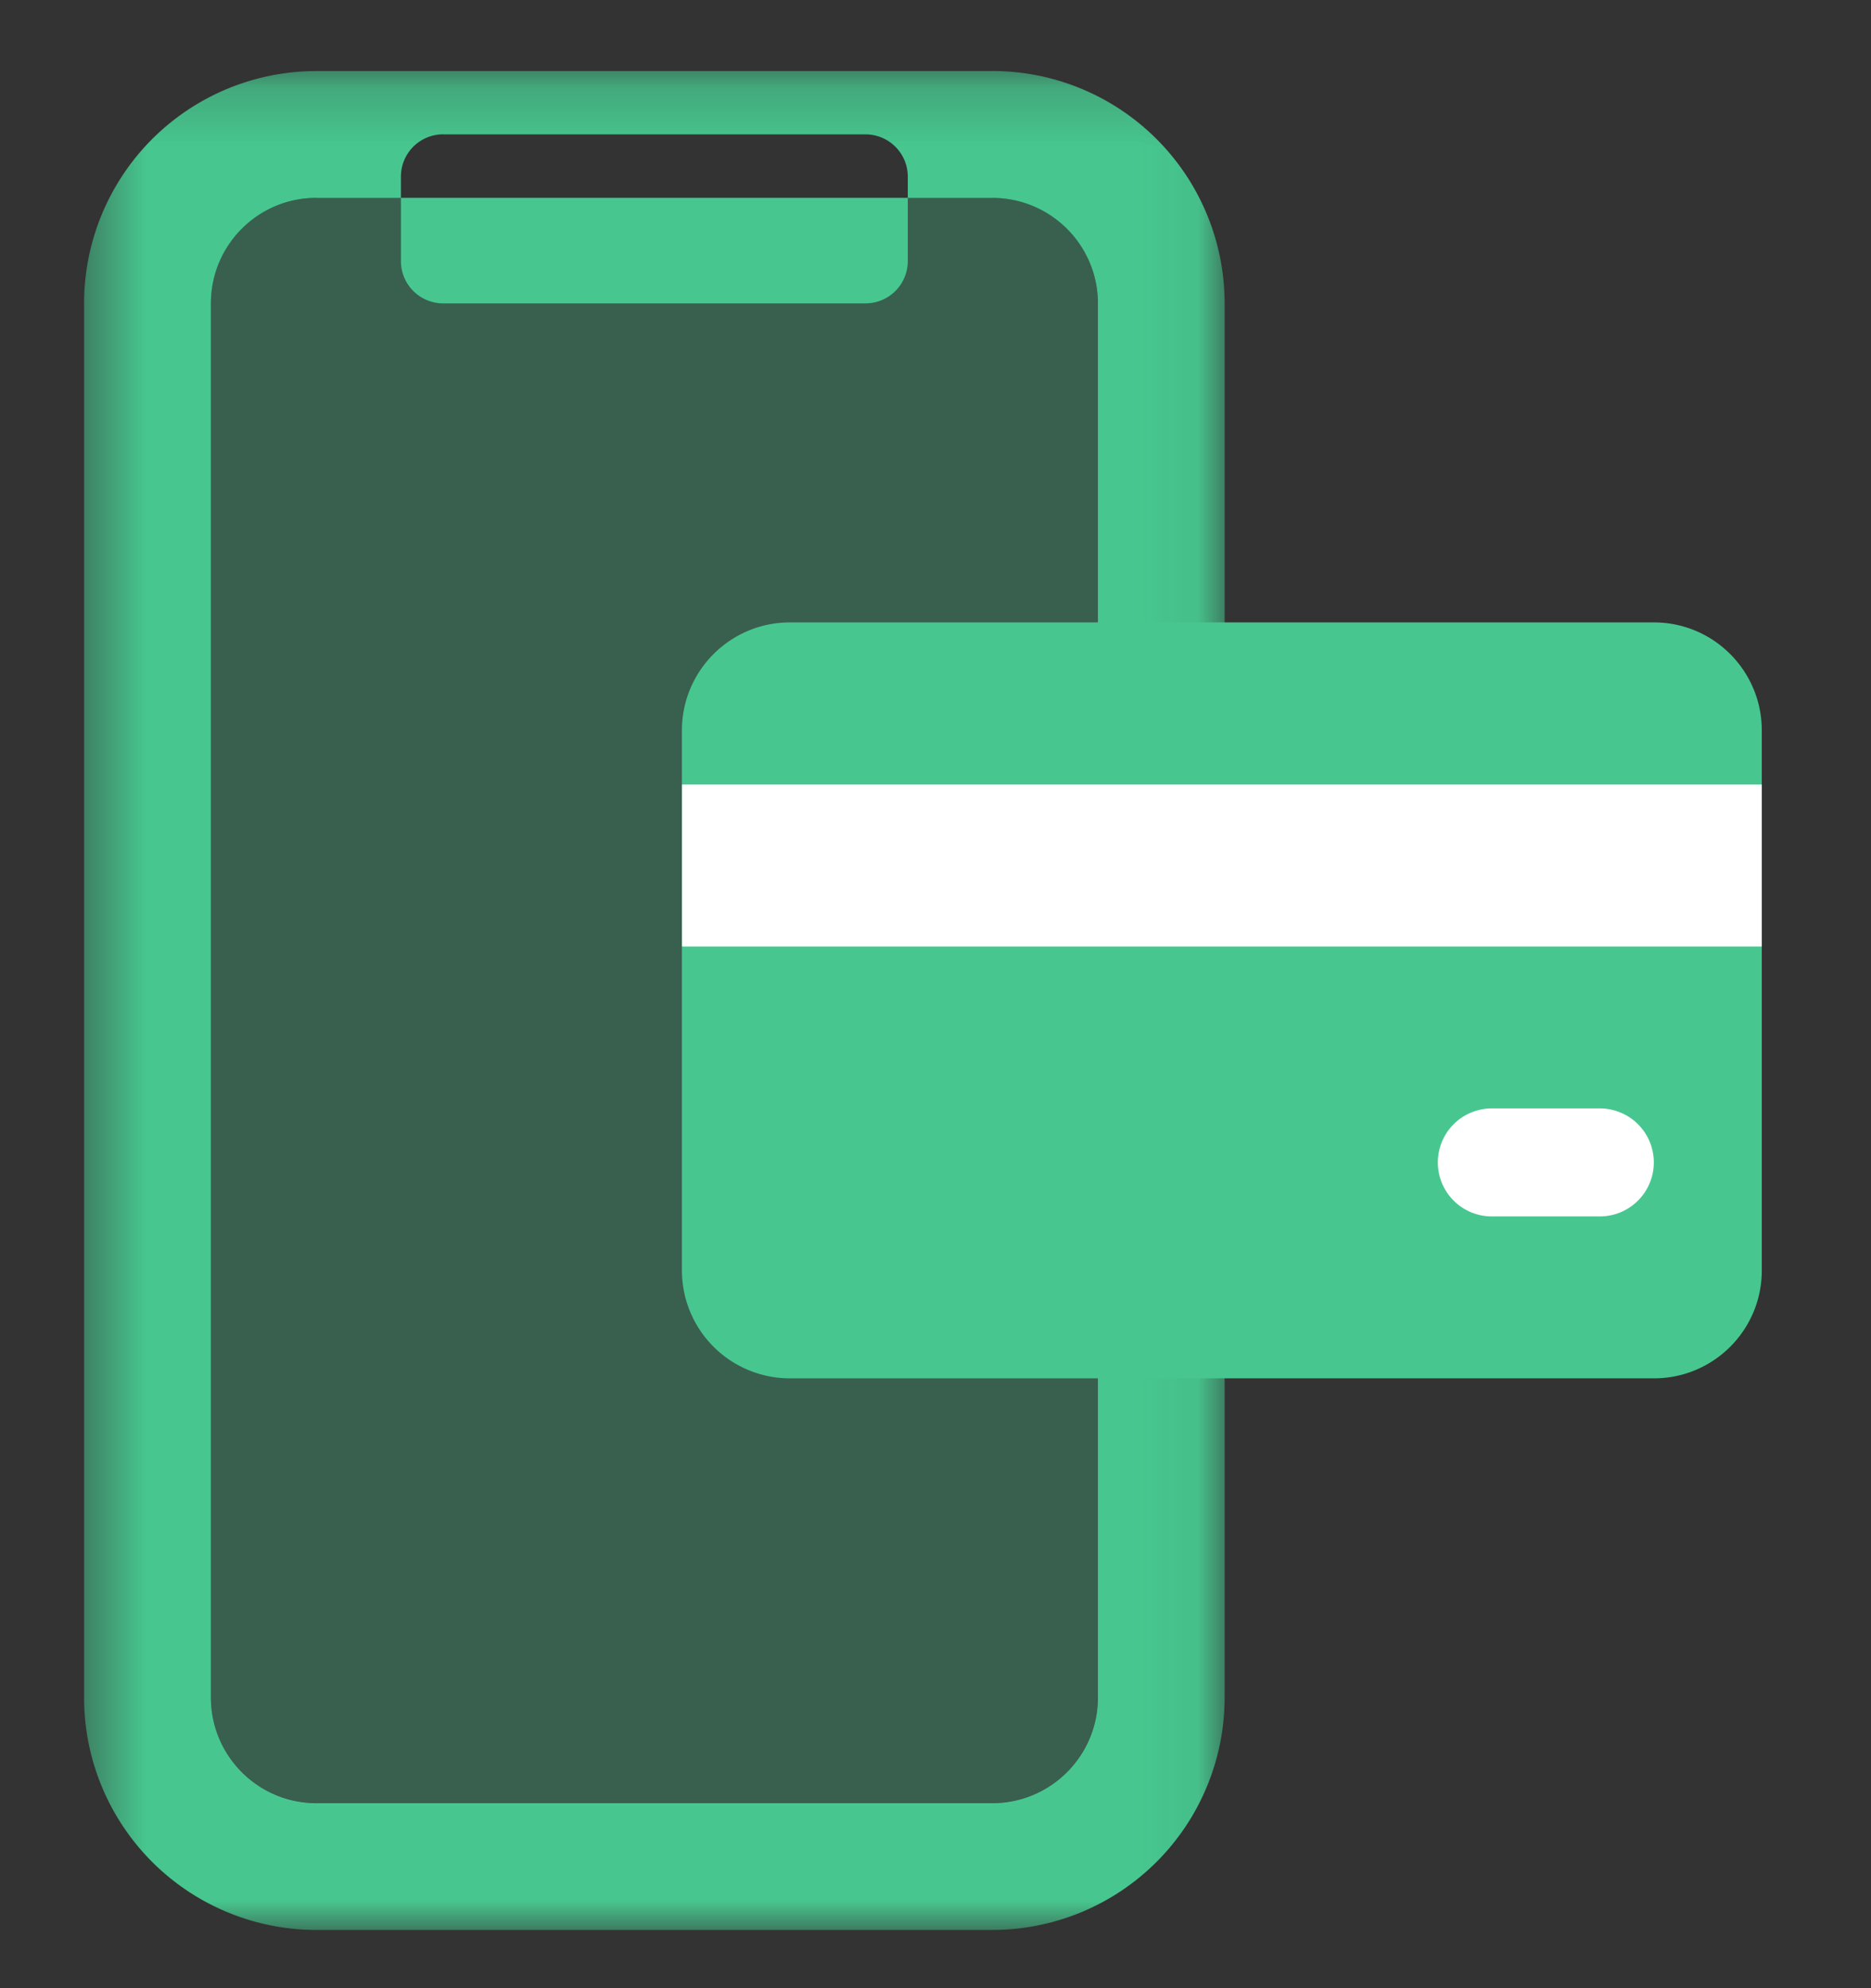 <svg xmlns="http://www.w3.org/2000/svg" width="32" height="34" fill="none" viewBox="0 0 32 34">
  <rect x="0" y="0" width="32" height="34" fill="#333333" stroke="none"/>
  <path fill="#47C78F" fill-opacity=".3" fill-rule="evenodd" d="M5.412 3.382c-.997 0-1.806.809-1.806 1.806v23.84c0 .998.809 1.806 1.806 1.806h11.56c.997 0 1.806-.808 1.806-1.805V5.188c0-.997-.81-1.806-1.806-1.806H5.412Z" clip-rule="evenodd"/>
  <mask id="a" width="20" height="33" x="1" y="1" maskUnits="userSpaceOnUse" style="mask-type:alpha">
    <path fill="#fff" fill-rule="evenodd" d="M1.438 1.215h19.507v31.787H1.438V1.215Z" clip-rule="evenodd"/>
  </mask>
  <g mask="url(#a)">
    <path fill="#47C78F" fill-rule="evenodd" d="M7.58 2.298h7.223c.4 0 .723.324.723.723v1.445a.723.723 0 0 1-.723.722H7.58a.723.723 0 0 1-.723-.722V3.02c0-.399.323-.723.723-.723ZM5.412 1.214h11.559a3.974 3.974 0 0 1 3.974 3.974V29.03a3.974 3.974 0 0 1-3.974 3.974H5.412a3.974 3.974 0 0 1-3.974-3.974V5.19a3.974 3.974 0 0 1 3.974-3.975Zm0 2.169c-.997 0-1.805.808-1.805 1.805V29.03c0 .997.808 1.806 1.805 1.806h11.559c.998 0 1.807-.809 1.807-1.806V5.19c0-.998-.809-1.806-1.807-1.806H5.412Z" clip-rule="evenodd"/>
  </g>
  <path fill="#47C78F" fill-rule="evenodd" d="M13.511 10.644h14.776c1.02 0 1.845.828 1.845 1.847v9.235c0 1.02-.825 1.845-1.845 1.845H13.51a1.846 1.846 0 0 1-1.847-1.846v-9.234c0-1.019.827-1.847 1.847-1.847Z" clip-rule="evenodd"/>
  <mask id="b" width="32" height="33" x="0" y="1" maskUnits="userSpaceOnUse" style="mask-type:alpha">
    <path fill="#fff" fill-rule="evenodd" d="M0 33.002h31.571V1.215H0v31.787Z" clip-rule="evenodd"/>
  </mask>
  <g mask="url(#b)">
    <path fill="#fff" fill-rule="evenodd" d="M11.664 16.186h18.468v-2.77H11.665v2.77Zm13.851 2.769h1.847a.923.923 0 1 1 0 1.847h-1.847a.923.923 0 0 1 0-1.847Z" clip-rule="evenodd"/>
  </g>
</svg>
